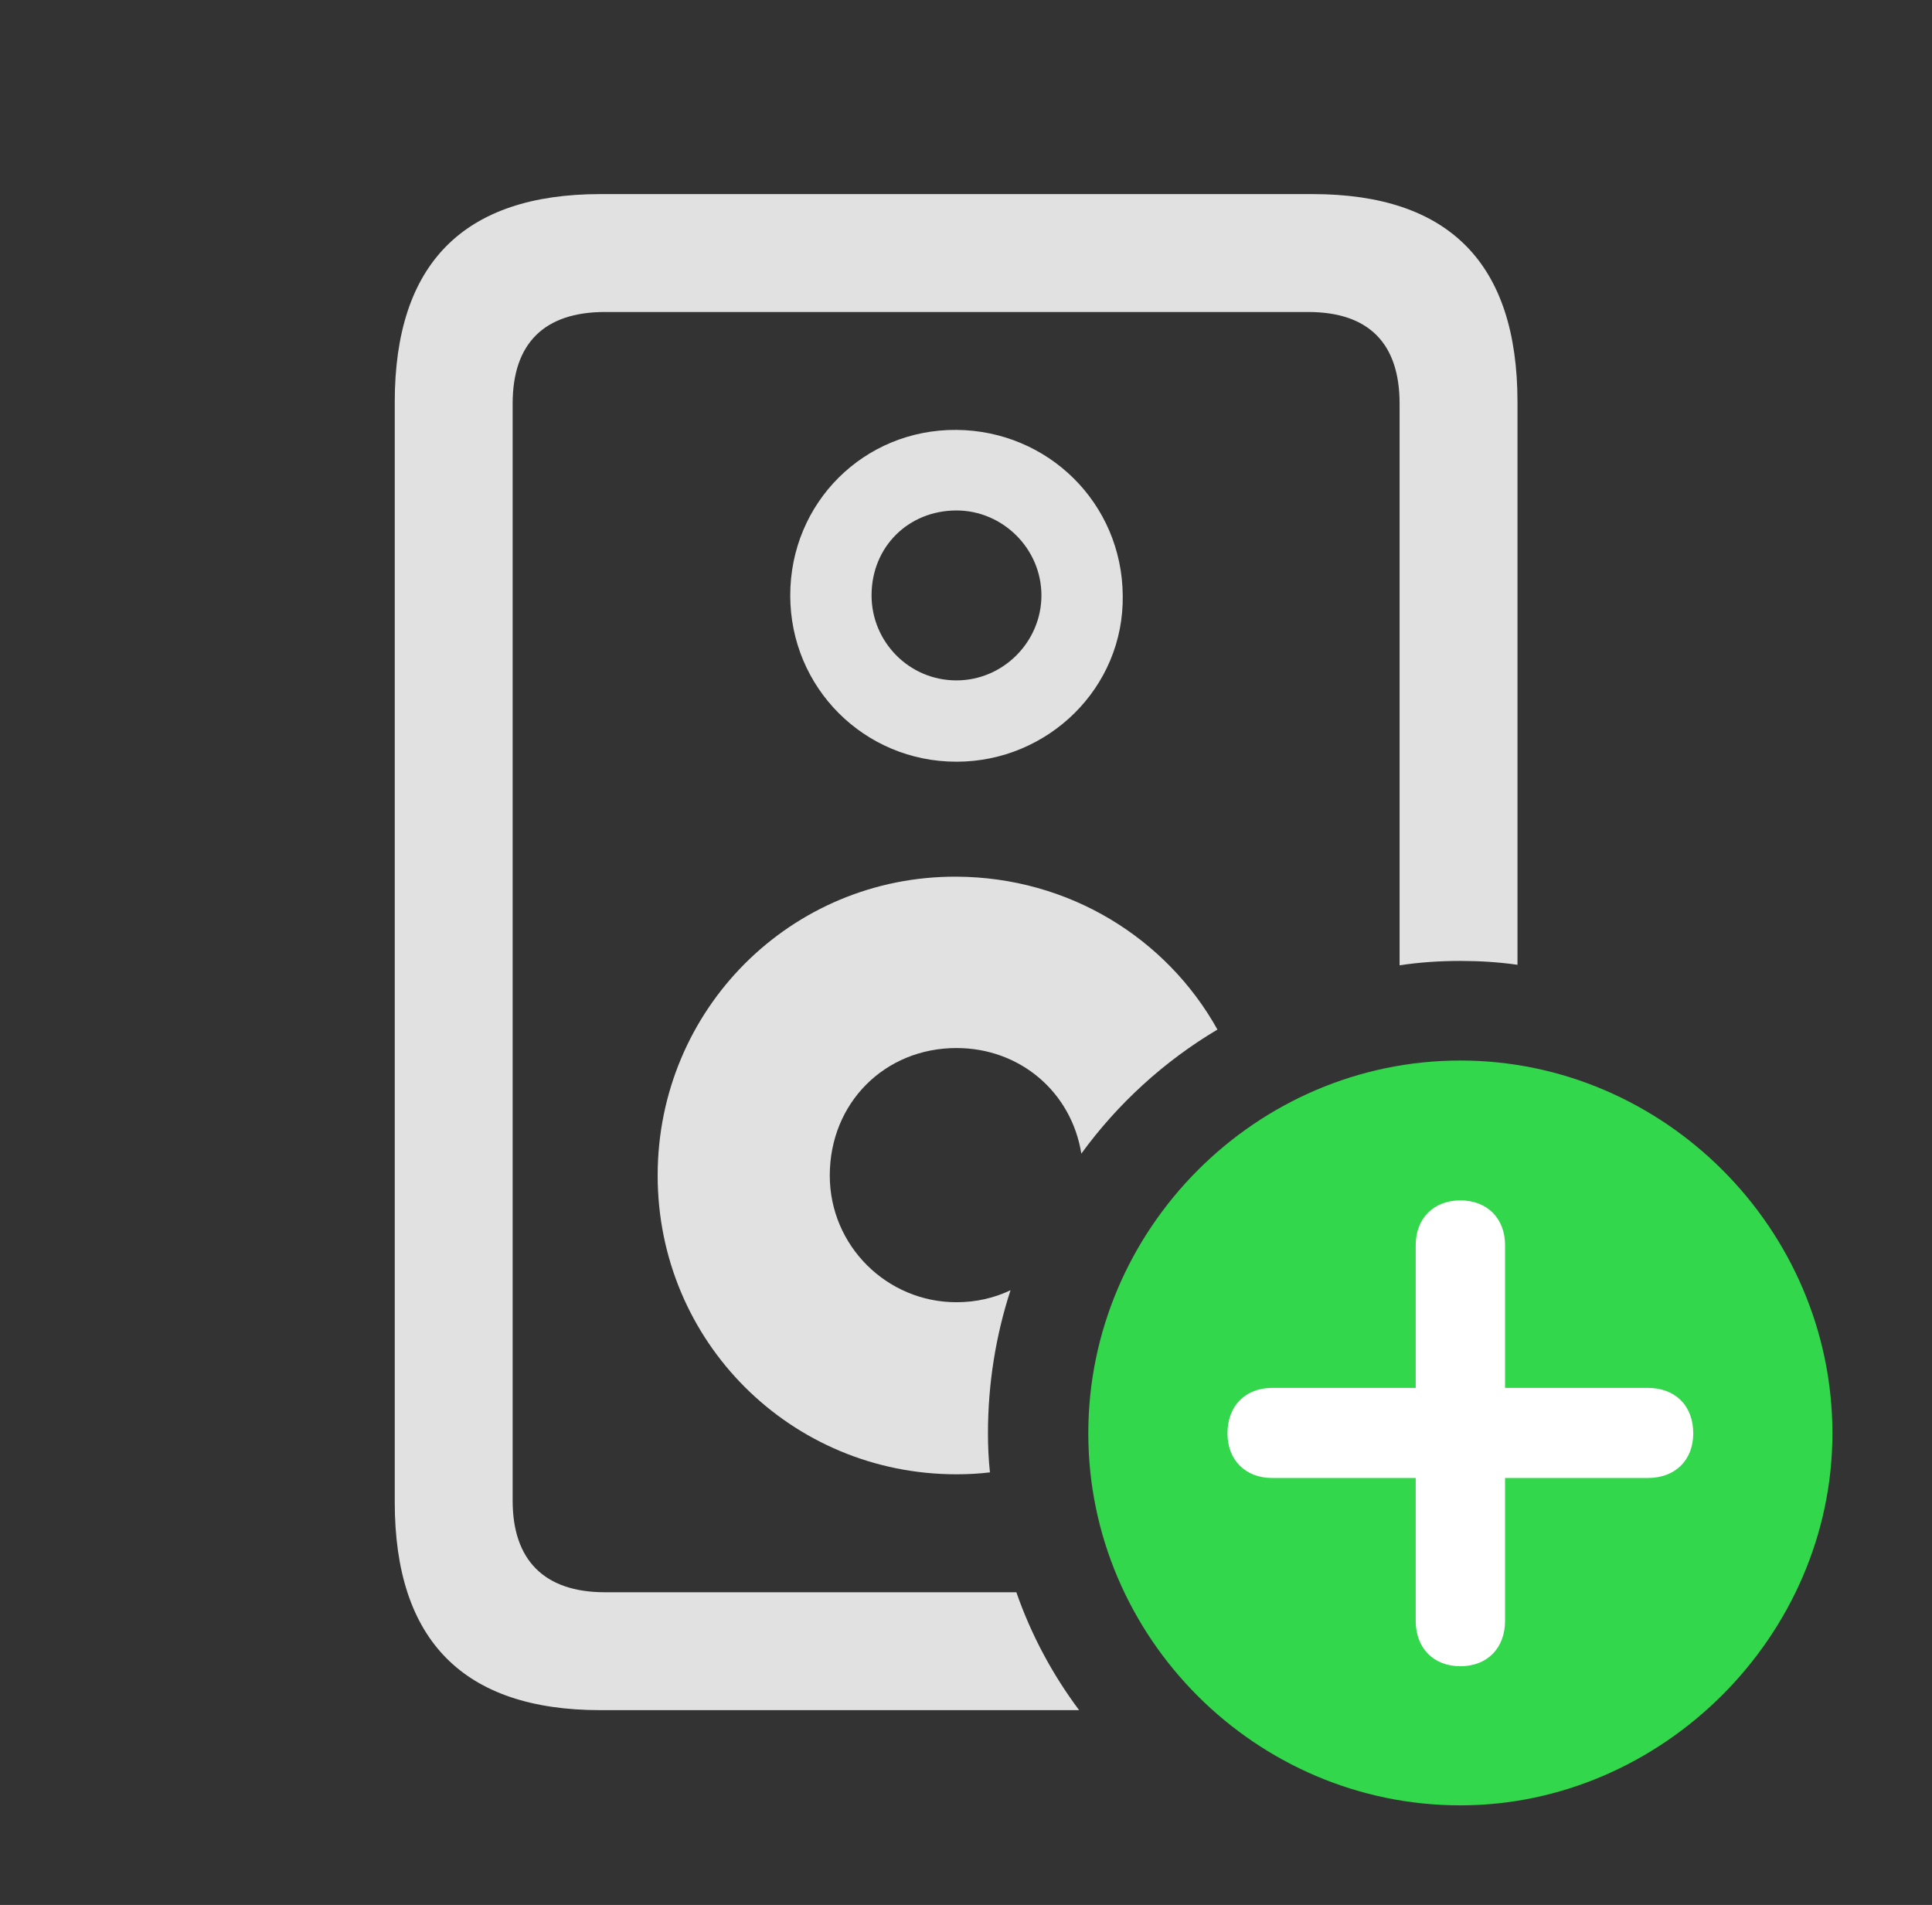 <?xml version="1.0" encoding="UTF-8"?>
<!--Generator: Apple Native CoreSVG 326-->
<!DOCTYPE svg
PUBLIC "-//W3C//DTD SVG 1.1//EN"
       "http://www.w3.org/Graphics/SVG/1.1/DTD/svg11.dtd">
<svg version="1.1" xmlns="http://www.w3.org/2000/svg" xmlns:xlink="http://www.w3.org/1999/xlink" viewBox="0 0 36.066 35.56">
 <rect x="0" y="0" width="36.066" height="35.56" fill="#333333" stroke="none"/>
 <g>
  <rect height="35.56" opacity="0" width="36.066" x="0" y="0"/>
  <path d="M28.328 7.506L28.328 18.01C27.98 17.96 27.623 17.938 27.262 17.938C26.877 17.938 26.497 17.963 26.127 18.02L26.127 7.533C26.127 6.412 25.553 5.824 24.418 5.824L11.293 5.824C10.158 5.824 9.57 6.412 9.57 7.533L9.57 28.014C9.57 29.121 10.158 29.723 11.293 29.723L18.973 29.723C19.25 30.519 19.648 31.26 20.145 31.924L11.211 31.924C8.654 31.924 7.369 30.625 7.369 28.041L7.369 7.506C7.369 4.922 8.654 3.623 11.211 3.623L24.5 3.623C27.057 3.623 28.328 4.922 28.328 7.506ZM22.727 19.219C21.731 19.811 20.866 20.601 20.186 21.535C20.002 20.388 19.044 19.564 17.855 19.564C16.516 19.564 15.49 20.59 15.49 21.943C15.49 23.256 16.557 24.309 17.855 24.309C18.219 24.309 18.561 24.23 18.864 24.085C18.59 24.928 18.443 25.826 18.443 26.756C18.443 27.002 18.454 27.246 18.48 27.485C18.276 27.51 18.067 27.521 17.855 27.521C14.766 27.521 12.277 25.047 12.277 21.943C12.277 18.84 14.766 16.352 17.855 16.365C19.955 16.375 21.777 17.514 22.727 19.219ZM20.959 11.115C20.986 12.838 19.564 14.219 17.855 14.219C16.133 14.219 14.752 12.838 14.752 11.115C14.752 9.379 16.133 8.012 17.855 8.025C19.564 8.039 20.945 9.393 20.959 11.115ZM16.27 11.115C16.27 11.977 16.967 12.701 17.855 12.701C18.73 12.701 19.441 11.977 19.441 11.115C19.441 10.24 18.717 9.529 17.855 9.529C16.967 9.529 16.27 10.199 16.27 11.115Z" fill="white" fill-opacity="0.85"/>
  <path d="M27.262 33.701C31.021 33.701 34.207 30.543 34.207 26.756C34.207 22.941 31.062 19.797 27.262 19.797C23.447 19.797 20.316 22.941 20.316 26.756C20.316 30.57 23.447 33.701 27.262 33.701Z" fill="#32d74b"/>
  <path d="M27.262 31.104C26.756 31.104 26.428 30.762 26.428 30.256L26.428 27.59L23.748 27.59C23.256 27.59 22.914 27.262 22.914 26.756C22.914 26.236 23.256 25.908 23.748 25.908L26.428 25.908L26.428 23.242C26.428 22.75 26.756 22.408 27.262 22.408C27.768 22.408 28.096 22.75 28.096 23.242L28.096 25.908L30.762 25.908C31.268 25.908 31.609 26.236 31.609 26.756C31.609 27.262 31.268 27.59 30.762 27.59L28.096 27.59L28.096 30.256C28.096 30.762 27.768 31.104 27.262 31.104Z" fill="white"/>
 </g>
</svg>
